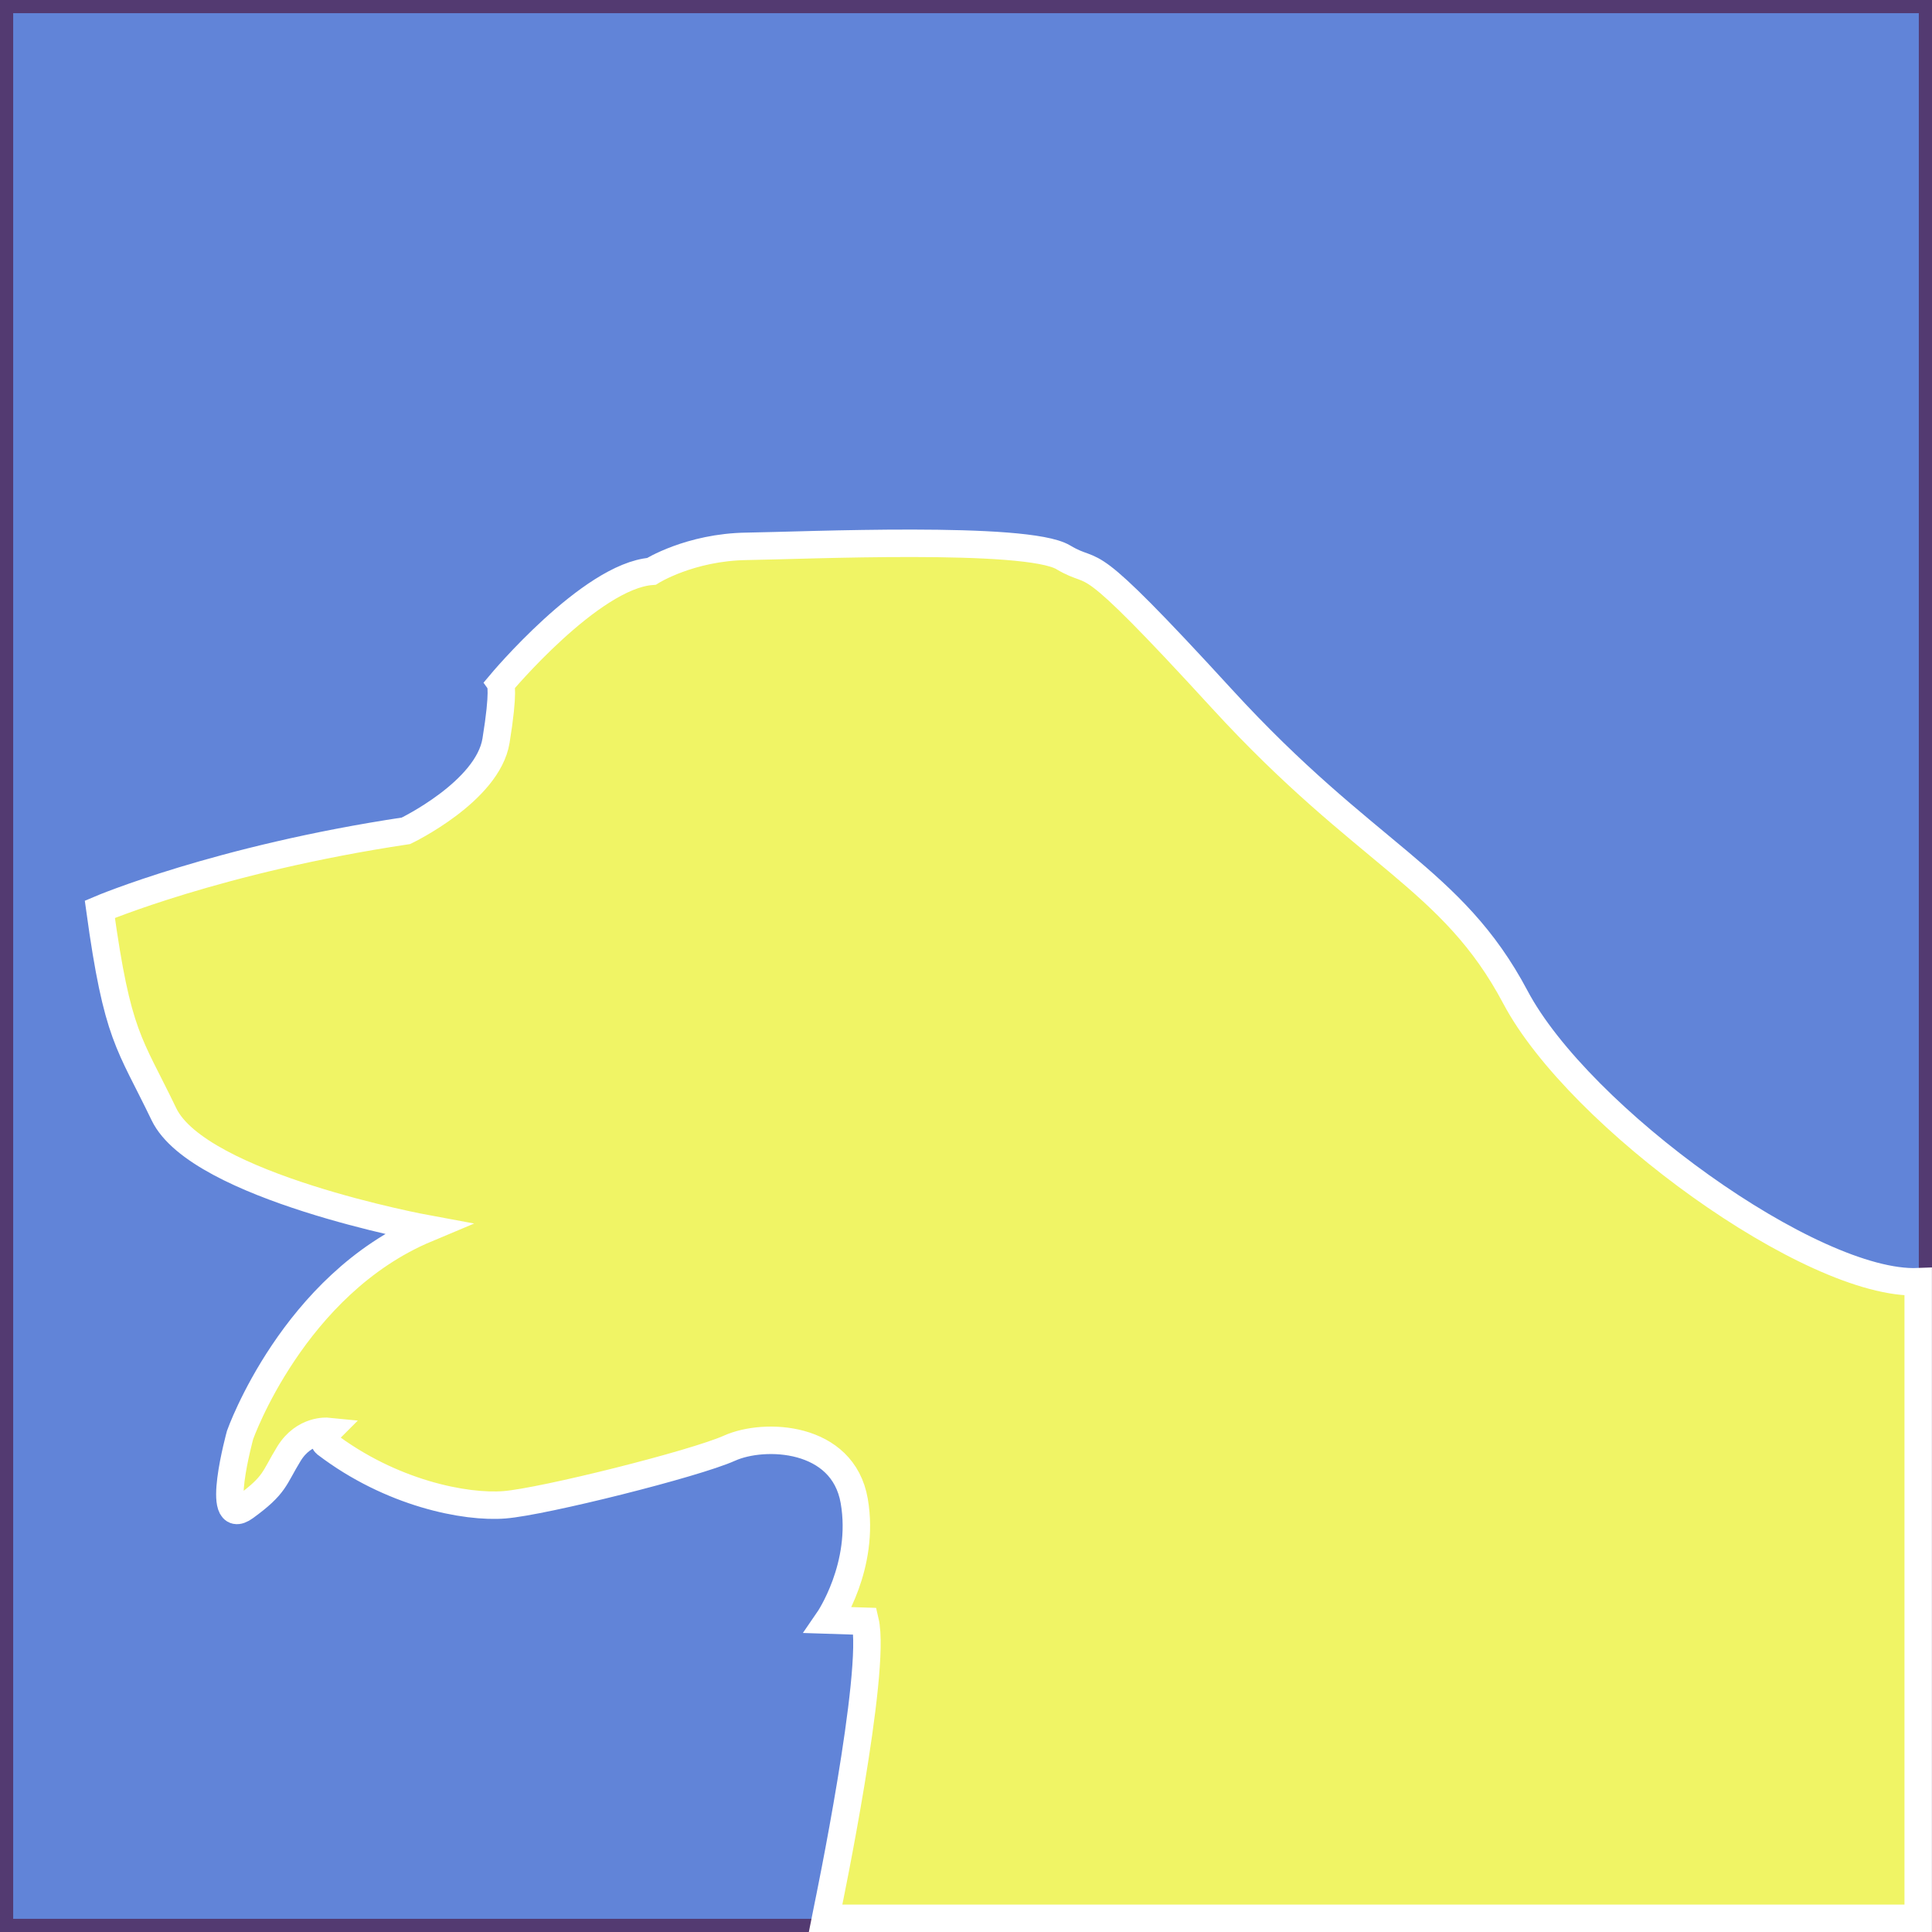 <?xml version="1.0" encoding="UTF-8" standalone="no"?>
<svg
   xmlns:dc="http://purl.org/dc/elements/1.1/"
   xmlns:cc="http://creativecommons.org/ns#"
   xmlns:rdf="http://www.w3.org/1999/02/22-rdf-syntax-ns#"
   xmlns:svg="http://www.w3.org/2000/svg"
   xmlns="http://www.w3.org/2000/svg"
   id="svg4517"
   version="1.1"
   viewBox="0 0 38.779 38.779"
   height="38.779mm"
   width="38.779mm">
  <rect x="0" y="0" width="38.779" height="38.779" fill="#333333" stroke="none"/>
  <defs
     id="defs4511" />
  <g
     transform="translate(-42.884,-58.717)"
     id="layer1">
    <path
       style="fill:#6184d8;fill-opacity:1;stroke:#533a71;stroke-width:0.265;stroke-opacity:1"
       d="m 81.531,97.364 -38.515,0 0,-38.515 38.515,0 z"
       id="path4531" />
    <path
       id="path4500"
       d="m 59.504,96.976 c 0,0 0.98,-4.713 0.745,-5.717 l -0.737,-0.024 c 0,0 0.745,-1.082 0.518,-2.392 -0.227,-1.31 -1.804,-1.372 -2.502,-1.059 -0.698,0.314 -3.733,1.074 -4.517,1.137 -0.784,0.063 -2.279,-0.229 -3.587,-1.227 0,0 -0.114,-0.097 0.036,-0.247 0,0 -0.471,-0.047 -0.776,0.449 -0.305,0.496 -0.266,0.621 -0.884,1.07 -0.618,0.449 -0.097,-1.447 -0.097,-1.447 0,0 1.067,-3.019 3.74,-4.14 0,0 -4.569,-0.843 -5.268,-2.296 -0.699,-1.453 -0.932,-1.542 -1.287,-4.115 0,0 2.373,-1.009 6.144,-1.575 0,0 1.641,-0.787 1.808,-1.808 0.166,-1.02 0.089,-1.142 0.089,-1.142 0,0 1.808,-2.164 3.031,-2.258 0,0 0.769,-0.486 1.913,-0.502 1.145,-0.016 5.615,-0.22 6.352,0.22 0.737,0.439 0.282,-0.329 3.184,2.839 2.902,3.168 4.617,3.583 5.892,5.99 1.275,2.407 5.956,5.8 8.085,5.712 v 10.869 1.42 0.488 H 59.455 Z"
       style="fill:#f0f465;fill-opacity:1;stroke:#ffffff;stroke-width:0.551;stroke-linecap:butt;stroke-linejoin:miter;stroke-miterlimit:4;stroke-dasharray:none;stroke-opacity:1" />
  </g>
  <g
     transform="translate(-42.884,-58.717)"
     style="display:none"
     id="layer2" />
</svg>
